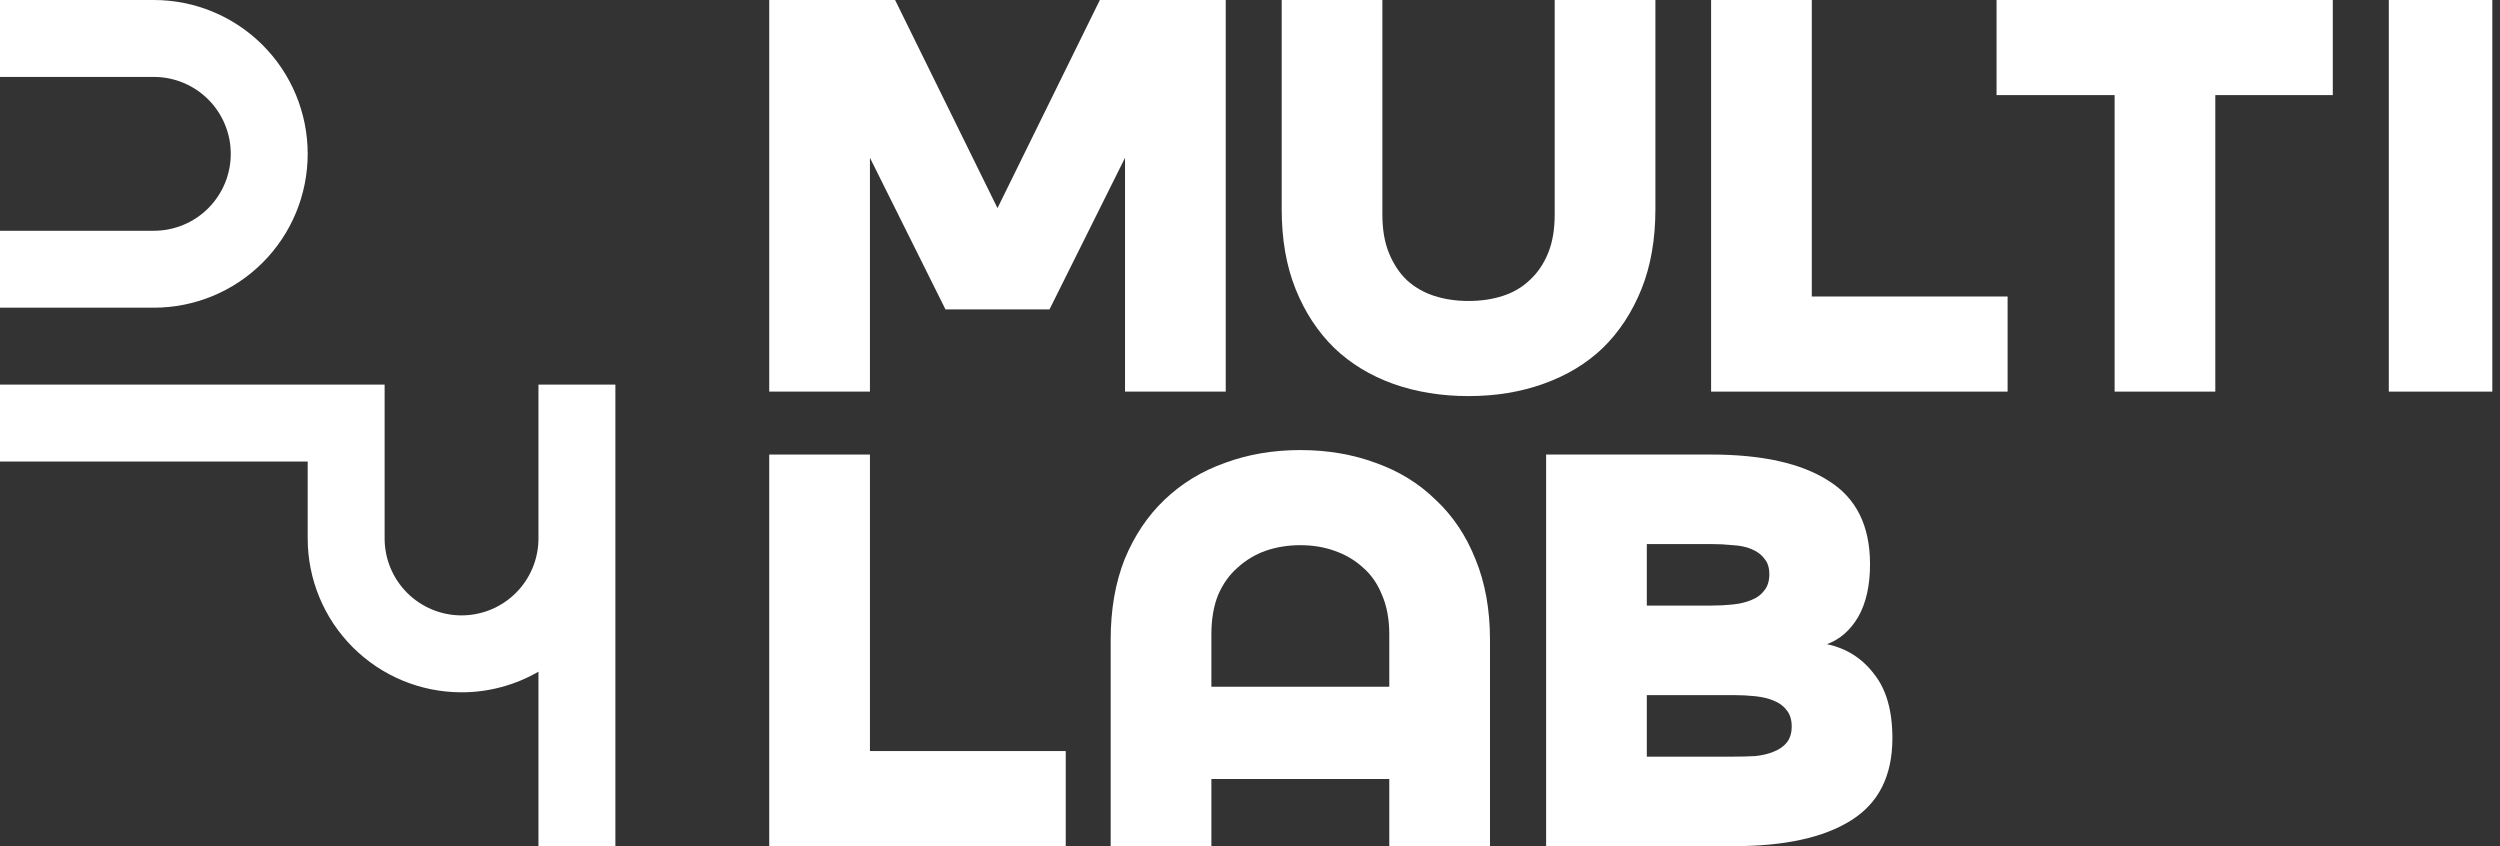 <svg width="195" height="66" viewBox="0 0 195 66" fill="none" xmlns="http://www.w3.org/2000/svg">
<rect x="0" y="0" width="195" height="66" fill="#333333" stroke="none"/>
<g clip-path="url(#clip0_26_37)">
<path d="M12 0H0V6H12C13.591 6 15.117 6.632 16.243 7.757C17.368 8.883 18 10.409 18 12C18 13.591 17.368 15.117 16.243 16.243C15.117 17.368 13.591 18 12 18H0V24H12C15.183 24 18.235 22.736 20.485 20.485C22.736 18.235 24 15.183 24 12C24 8.817 22.736 5.765 20.485 3.515C18.235 1.264 15.183 0 12 0Z" fill="white"/>
<path d="M0 30V36H24V42C24 45.183 25.264 48.235 27.515 50.485C29.765 52.736 32.817 54 36 54C38.125 54 40.191 53.437 42 52.392V66H48V30H42V42C42 43.591 41.368 45.117 40.243 46.243C39.117 47.368 37.591 48 36 48C34.409 48 32.883 47.368 31.757 46.243C30.632 45.117 30 43.591 30 42V30H0Z" fill="white"/>
<path d="M60 0H69.818L77.804 16.233L85.789 0H95.607V30.546H87.753V12.306L81.862 24.131H73.746L67.855 12.306V30.546H60V0Z" fill="white"/>
<path d="M107.826 0V16.756C107.826 17.92 108.001 18.924 108.35 19.767C108.699 20.611 109.164 21.309 109.746 21.862C110.357 22.415 111.07 22.822 111.884 23.084C112.699 23.346 113.586 23.476 114.546 23.476C115.506 23.476 116.393 23.346 117.208 23.084C118.023 22.822 118.721 22.415 119.303 21.862C119.913 21.309 120.393 20.611 120.742 19.767C121.092 18.924 121.266 17.92 121.266 16.756V0H129.121V16.32C129.121 18.676 128.757 20.756 128.03 22.56C127.302 24.364 126.299 25.891 125.019 27.142C123.739 28.364 122.197 29.294 120.393 29.934C118.619 30.575 116.67 30.895 114.546 30.895C112.422 30.895 110.459 30.575 108.655 29.934C106.881 29.294 105.353 28.364 104.073 27.142C102.793 25.891 101.79 24.364 101.062 22.56C100.335 20.756 99.972 18.676 99.972 16.32V0H107.826Z" fill="white"/>
<path d="M133.466 0H141.32V23.127H156.593V30.546H133.466V0Z" fill="white"/>
<path d="M164.94 7.418H155.732V0H181.958V7.418H172.794V30.546H164.94V7.418Z" fill="white"/>
<path d="M186.327 0H194.4V30.546H186.327V0Z" fill="white"/>
<path d="M60 35.455H67.855V58.582H83.127V66H60V35.455Z" fill="white"/>
<path d="M86.633 49.898C86.633 47.542 86.997 45.447 87.724 43.614C88.481 41.782 89.513 40.24 90.823 38.989C92.161 37.709 93.732 36.749 95.535 36.109C97.339 35.44 99.303 35.105 101.426 35.105C103.55 35.105 105.514 35.44 107.317 36.109C109.121 36.749 110.677 37.709 111.986 38.989C113.324 40.24 114.357 41.782 115.084 43.614C115.841 45.447 116.219 47.542 116.219 49.898V66H108.364V60.764H94.488V66H86.633V49.898ZM108.364 53.564V49.462C108.364 48.298 108.175 47.28 107.797 46.407C107.448 45.535 106.954 44.822 106.314 44.269C105.674 43.687 104.932 43.251 104.088 42.96C103.274 42.669 102.386 42.524 101.426 42.524C100.466 42.524 99.564 42.669 98.721 42.96C97.906 43.251 97.179 43.687 96.539 44.269C95.899 44.822 95.39 45.535 95.012 46.407C94.663 47.28 94.488 48.298 94.488 49.462V53.564H108.364Z" fill="white"/>
<path d="M120.597 35.455H133.469C137.455 35.455 140.509 36.138 142.633 37.505C144.786 38.844 145.862 41.011 145.862 44.007C145.862 45.666 145.557 47.033 144.946 48.109C144.335 49.156 143.52 49.869 142.502 50.247C144.015 50.567 145.237 51.338 146.167 52.56C147.127 53.753 147.607 55.425 147.607 57.578C147.607 60.516 146.531 62.654 144.378 63.993C142.255 65.331 139.2 66 135.215 66H120.597V35.455ZM133.469 47.236C134.051 47.236 134.618 47.207 135.171 47.149C135.724 47.091 136.204 46.974 136.611 46.8C137.048 46.626 137.382 46.378 137.615 46.058C137.877 45.738 138.008 45.316 138.008 44.793C138.008 44.269 137.877 43.862 137.615 43.571C137.382 43.251 137.048 43.004 136.611 42.829C136.204 42.654 135.724 42.553 135.171 42.524C134.618 42.465 134.051 42.436 133.469 42.436H128.451V47.236H133.469ZM135.215 59.018C135.797 59.018 136.364 59.004 136.917 58.974C137.469 58.916 137.949 58.8 138.357 58.626C138.793 58.451 139.127 58.218 139.36 57.927C139.622 57.607 139.753 57.185 139.753 56.662C139.753 56.138 139.622 55.716 139.36 55.396C139.127 55.076 138.793 54.829 138.357 54.654C137.949 54.48 137.469 54.364 136.917 54.306C136.364 54.247 135.797 54.218 135.215 54.218H128.451V59.018H135.215Z" fill="white"/>
</g>
<defs>
<clipPath id="clip0_26_37">
<rect width="195" height="66" fill="white"/>
</clipPath>
</defs>
</svg>
